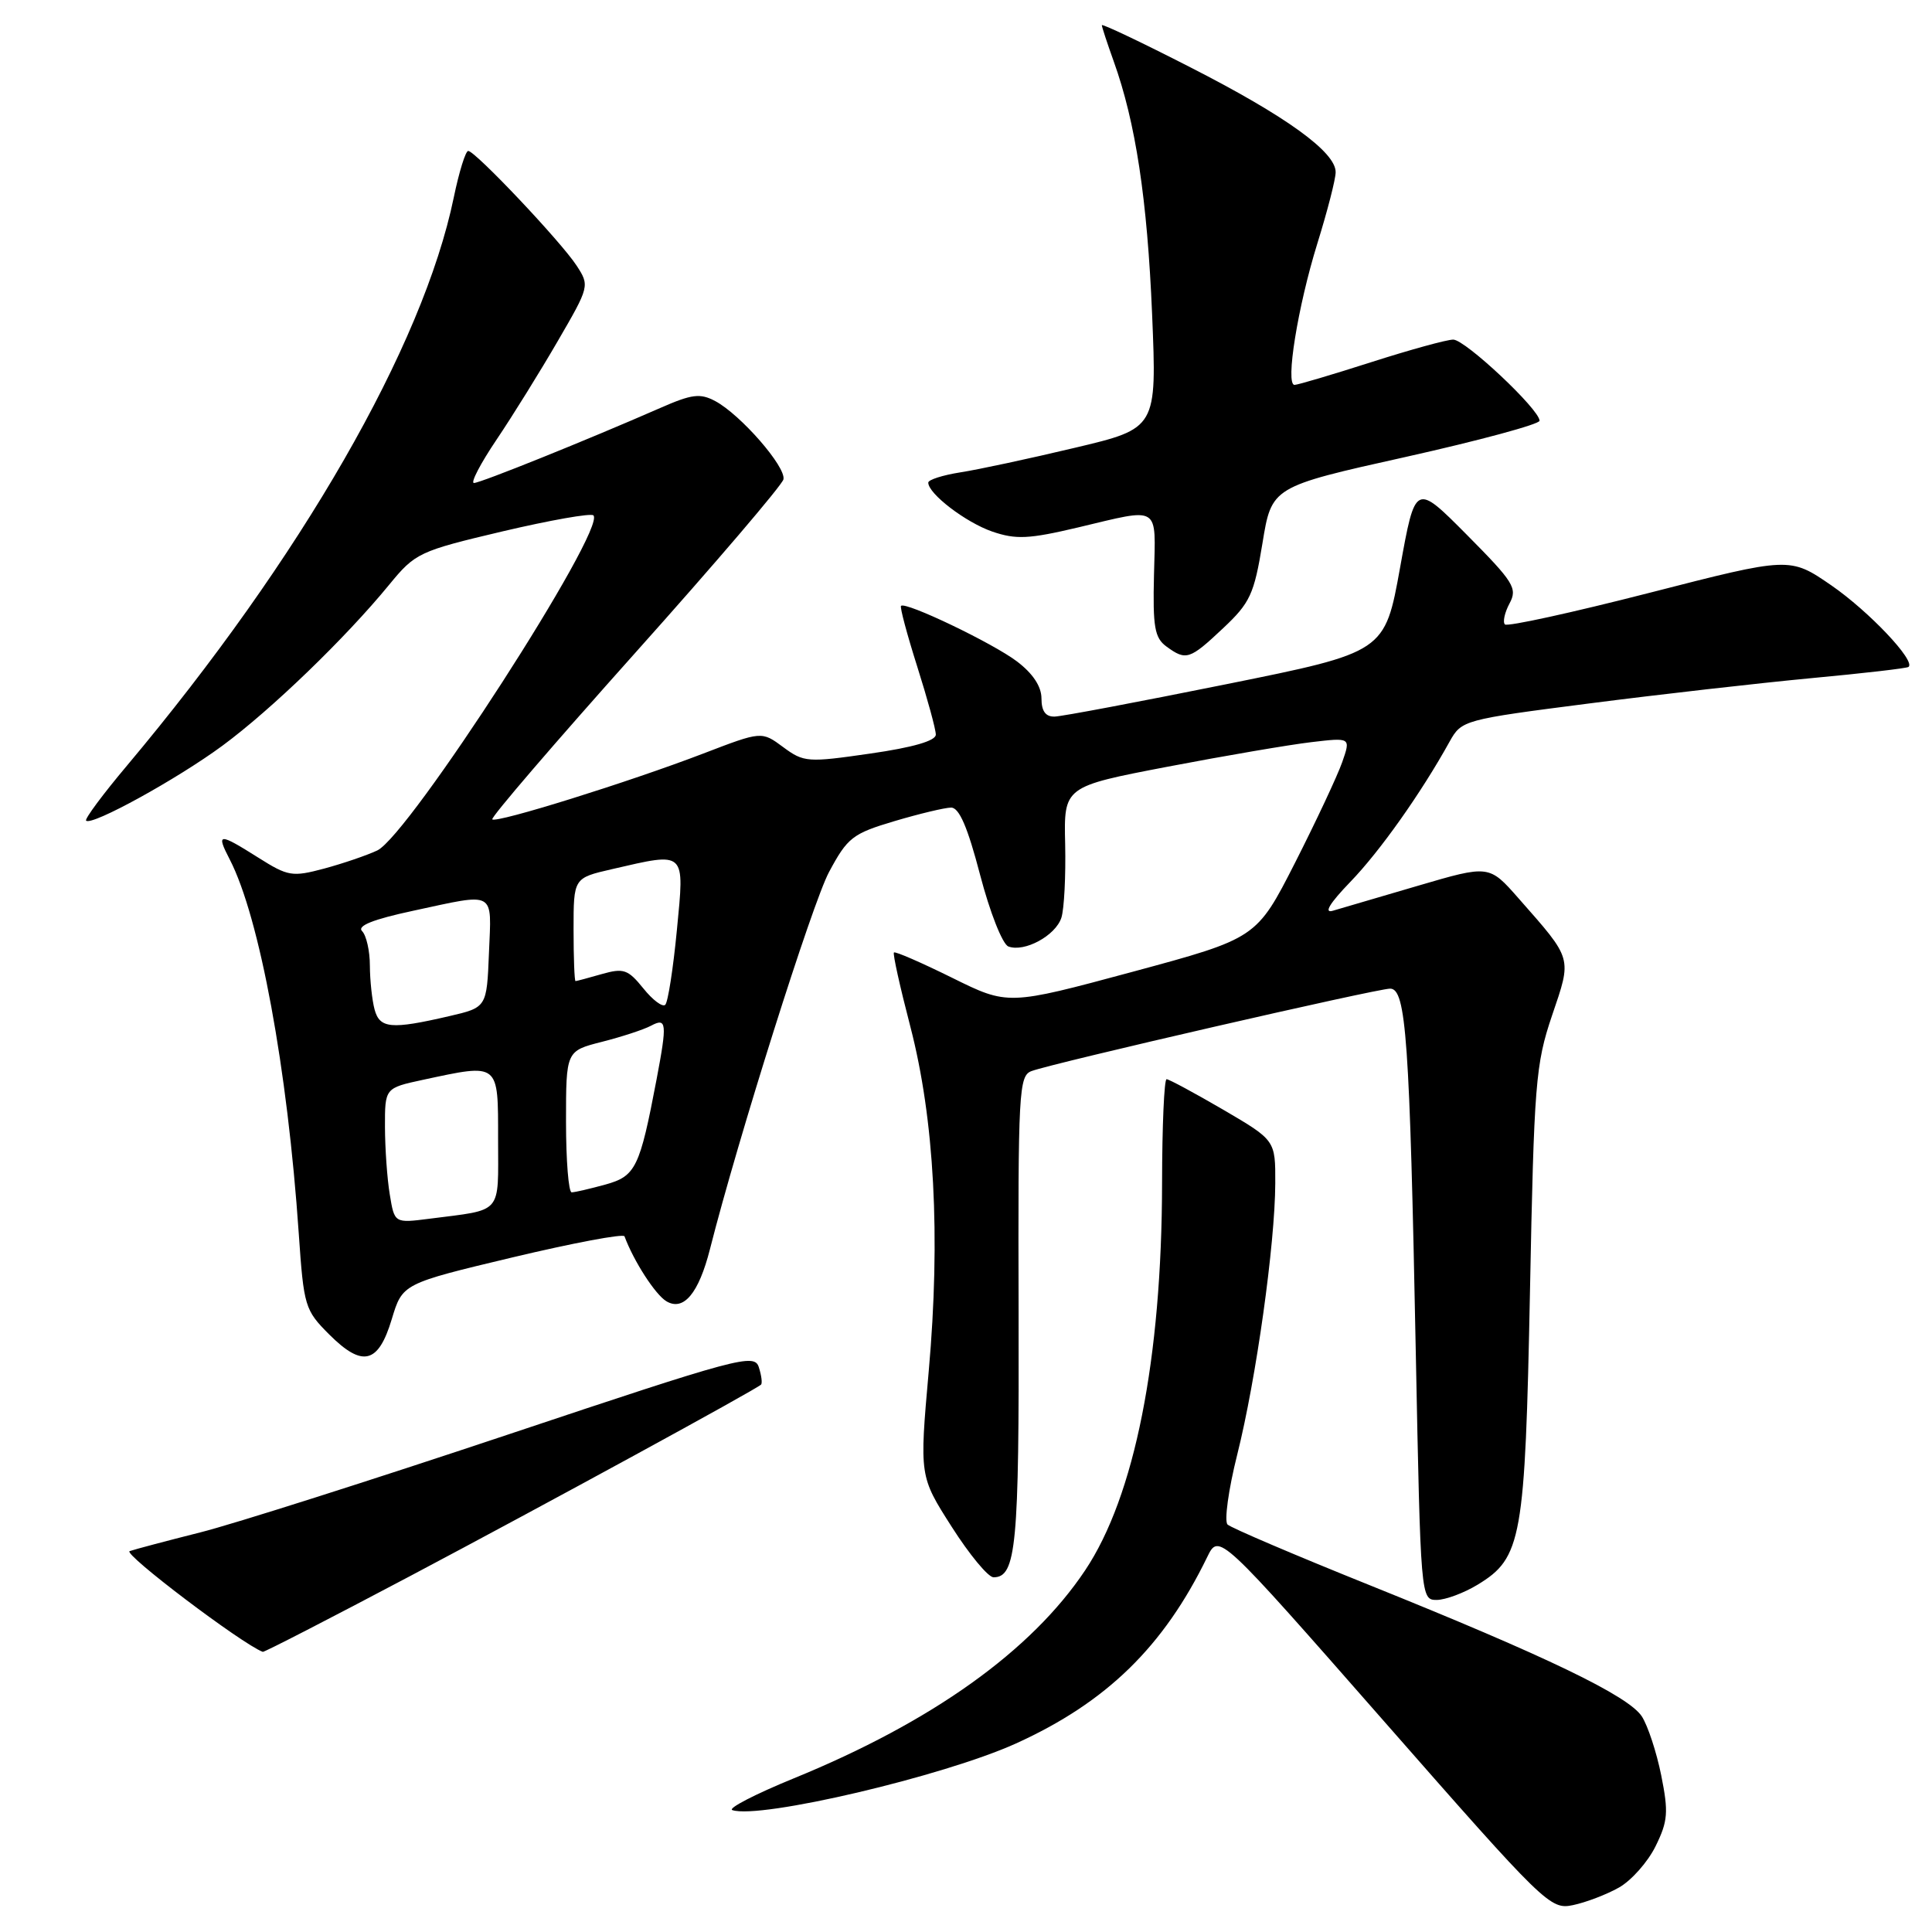 <?xml version="1.0" encoding="UTF-8" standalone="no"?>
<!DOCTYPE svg PUBLIC "-//W3C//DTD SVG 1.1//EN" "http://www.w3.org/Graphics/SVG/1.1/DTD/svg11.dtd" >
<svg xmlns="http://www.w3.org/2000/svg" xmlns:xlink="http://www.w3.org/1999/xlink" version="1.1" viewBox="0 0 256 256">
 <g >
 <path fill="currentColor"
d=" M 214.50 250.12 C 216.15 249.20 218.34 246.73 219.37 244.64 C 221.01 241.31 221.10 240.13 220.12 235.24 C 219.50 232.16 218.34 228.65 217.55 227.43 C 215.76 224.70 204.93 219.48 181.50 210.05 C 171.60 206.07 163.12 202.45 162.66 202.01 C 162.20 201.58 162.77 197.40 163.94 192.74 C 166.45 182.74 168.95 164.86 168.98 156.79 C 169.00 151.09 169.00 151.09 162.08 147.04 C 158.27 144.82 154.89 143.00 154.58 143.00 C 154.26 143.00 153.99 149.19 153.98 156.75 C 153.95 180.10 150.34 198.27 143.79 208.07 C 136.65 218.77 123.47 228.17 105.18 235.64 C 100.05 237.74 96.39 239.63 97.04 239.85 C 100.72 241.07 125.04 235.36 134.62 231.02 C 146.61 225.58 154.18 218.20 159.96 206.32 C 161.51 203.14 161.51 203.14 183.42 228.11 C 204.73 252.40 205.42 253.07 208.42 252.44 C 210.11 252.09 212.85 251.05 214.50 250.12 Z  M 54.32 208.85 C 72.40 199.28 100.09 184.17 100.84 183.47 C 101.03 183.29 100.90 182.26 100.55 181.17 C 99.96 179.30 97.98 179.83 67.21 190.12 C 49.22 196.13 30.90 201.96 26.50 203.06 C 22.10 204.17 17.91 205.28 17.18 205.53 C 16.23 205.86 32.04 217.83 34.82 218.88 C 34.99 218.95 43.77 214.43 54.32 208.85 Z  M 195.81 209.97 C 201.64 206.42 202.08 203.96 202.73 171.11 C 203.27 143.53 203.47 141.02 205.65 134.57 C 208.30 126.78 208.42 127.22 201.23 119.05 C 197.32 114.60 197.32 114.60 187.91 117.36 C 182.73 118.89 177.65 120.38 176.60 120.68 C 175.37 121.04 176.19 119.69 178.92 116.86 C 182.83 112.82 188.30 105.10 192.09 98.25 C 193.67 95.42 193.94 95.35 210.59 93.21 C 219.89 92.01 233.12 90.51 240.00 89.86 C 246.88 89.22 252.68 88.55 252.89 88.37 C 253.87 87.58 247.64 81.00 242.67 77.57 C 237.16 73.78 237.16 73.78 218.57 78.55 C 208.35 81.17 199.73 83.06 199.41 82.74 C 199.10 82.43 199.37 81.18 200.02 79.96 C 201.10 77.95 200.59 77.14 194.37 70.87 C 187.54 63.99 187.54 63.99 185.52 75.20 C 183.50 86.42 183.50 86.42 162.50 90.66 C 150.95 92.99 140.71 94.93 139.75 94.95 C 138.55 94.99 138.00 94.23 138.00 92.55 C 138.00 90.96 136.86 89.24 134.75 87.64 C 131.56 85.22 119.99 79.68 119.39 80.28 C 119.22 80.45 120.19 84.07 121.54 88.33 C 122.89 92.59 124.00 96.64 124.00 97.34 C 124.00 98.16 120.98 99.04 115.32 99.85 C 107.02 101.05 106.51 101.02 103.78 99.00 C 100.92 96.88 100.92 96.88 93.21 99.84 C 83.36 103.62 65.77 109.11 65.23 108.57 C 65.00 108.34 73.52 98.42 84.16 86.52 C 94.80 74.63 103.64 64.27 103.81 63.52 C 104.18 61.88 98.14 54.95 94.78 53.15 C 92.77 52.08 91.69 52.21 87.46 54.07 C 77.78 58.31 63.66 64.00 62.80 64.00 C 62.32 64.00 63.67 61.41 65.80 58.25 C 67.93 55.09 71.58 49.21 73.91 45.19 C 78.11 37.96 78.14 37.86 76.40 35.19 C 74.34 32.03 62.97 20.00 62.04 20.00 C 61.69 20.00 60.83 22.77 60.13 26.15 C 56.06 45.86 39.85 74.03 16.84 101.43 C 13.64 105.23 11.19 108.53 11.41 108.74 C 12.14 109.47 23.48 103.23 29.50 98.79 C 35.97 94.01 45.80 84.52 51.56 77.49 C 55.03 73.26 55.51 73.03 66.59 70.41 C 72.89 68.93 78.30 67.97 78.63 68.29 C 80.40 70.06 54.19 110.70 49.99 112.69 C 48.61 113.34 45.44 114.42 42.96 115.09 C 38.72 116.22 38.17 116.13 34.24 113.65 C 28.96 110.32 28.61 110.34 30.44 113.88 C 34.39 121.52 38.10 141.61 39.59 163.49 C 40.25 173.09 40.40 173.60 43.61 176.81 C 48.03 181.23 50.13 180.72 51.91 174.80 C 53.33 170.09 53.33 170.09 67.91 166.61 C 75.94 164.70 82.61 163.44 82.75 163.82 C 83.96 167.09 86.83 171.55 88.31 172.43 C 90.58 173.77 92.58 171.38 94.07 165.53 C 97.81 150.79 107.64 119.67 109.85 115.55 C 112.30 110.98 112.96 110.46 118.50 108.81 C 121.80 107.83 125.18 107.02 126.02 107.01 C 127.10 107.00 128.22 109.61 129.87 115.93 C 131.17 120.90 132.83 125.10 133.61 125.41 C 135.73 126.22 139.87 123.98 140.64 121.60 C 141.01 120.44 141.23 116.07 141.14 111.87 C 140.96 104.23 140.96 104.23 154.73 101.59 C 162.30 100.14 170.86 98.68 173.75 98.34 C 178.99 97.72 178.99 97.72 177.85 100.99 C 177.22 102.79 174.41 108.78 171.61 114.30 C 166.50 124.33 166.50 124.33 150.03 128.78 C 133.56 133.22 133.56 133.22 126.16 129.56 C 122.09 127.55 118.63 126.04 118.45 126.21 C 118.28 126.38 119.26 130.79 120.62 136.01 C 123.81 148.29 124.65 163.82 123.06 181.70 C 121.83 195.61 121.83 195.61 126.10 202.30 C 128.45 205.99 130.94 209.00 131.65 209.00 C 134.66 209.00 135.05 204.80 134.97 173.81 C 134.89 144.58 135.00 142.54 136.69 141.92 C 139.58 140.85 182.44 131.00 184.20 131.00 C 186.32 131.00 186.79 137.68 187.60 179.25 C 188.24 211.78 188.26 212.00 190.37 212.00 C 191.54 211.99 193.99 211.08 195.81 209.97 Z  M 162.06 83.25 C 165.65 79.88 166.17 78.75 167.28 72.00 C 168.50 64.50 168.50 64.50 186.25 60.55 C 196.01 58.37 204.00 56.21 204.00 55.75 C 204.00 54.26 194.15 45.00 192.56 45.00 C 191.71 45.00 186.81 46.35 181.66 48.00 C 176.51 49.65 171.95 51.00 171.53 51.00 C 170.29 51.00 171.96 40.63 174.55 32.28 C 175.88 28.00 176.98 23.75 176.98 22.82 C 177.01 20.16 170.43 15.40 157.75 8.93 C 151.29 5.62 146.00 3.11 146.00 3.34 C 146.00 3.56 146.71 5.72 147.57 8.12 C 150.48 16.21 152.02 26.40 152.66 41.63 C 153.29 56.76 153.29 56.76 142.40 59.34 C 136.40 60.77 129.59 62.23 127.25 62.59 C 124.91 62.96 123.00 63.57 123.00 63.95 C 123.00 65.43 127.98 69.23 131.49 70.44 C 134.62 71.51 136.33 71.43 142.84 69.89 C 153.86 67.27 153.13 66.82 152.91 76.16 C 152.74 83.06 152.99 84.52 154.55 85.66 C 157.16 87.57 157.63 87.42 162.06 83.25 Z  M 51.65 158.29 C 51.30 156.21 51.02 152.17 51.01 149.33 C 51.00 144.17 51.00 144.17 56.05 143.08 C 66.22 140.90 66.00 140.73 66.00 150.98 C 66.00 161.06 66.73 160.22 56.89 161.49 C 52.27 162.08 52.27 162.08 51.65 158.29 Z  M 75.00 148.63 C 75.00 139.26 75.00 139.26 79.75 138.05 C 82.36 137.39 85.29 136.43 86.25 135.92 C 88.34 134.80 88.42 135.53 87.00 143.02 C 84.77 154.75 84.24 155.84 80.22 156.96 C 78.17 157.52 76.16 157.99 75.75 157.99 C 75.34 158.00 75.00 153.78 75.00 148.63 Z  M 49.63 133.75 C 49.30 132.51 49.02 129.90 49.01 127.95 C 49.01 126.00 48.54 123.94 47.98 123.38 C 47.28 122.68 49.43 121.82 54.75 120.68 C 65.81 118.30 65.13 117.92 64.79 126.25 C 64.50 133.49 64.50 133.49 59.50 134.65 C 51.82 136.43 50.31 136.29 49.63 133.75 Z  M 85.24 130.96 C 83.21 128.45 82.63 128.25 79.74 129.07 C 77.97 129.58 76.40 130.00 76.26 130.00 C 76.12 130.00 76.00 126.93 76.00 123.17 C 76.00 116.34 76.00 116.34 81.08 115.17 C 90.97 112.89 90.71 112.64 89.69 123.25 C 89.20 128.34 88.51 132.79 88.15 133.14 C 87.79 133.49 86.48 132.51 85.24 130.96 Z "/>
</g>
</svg>
